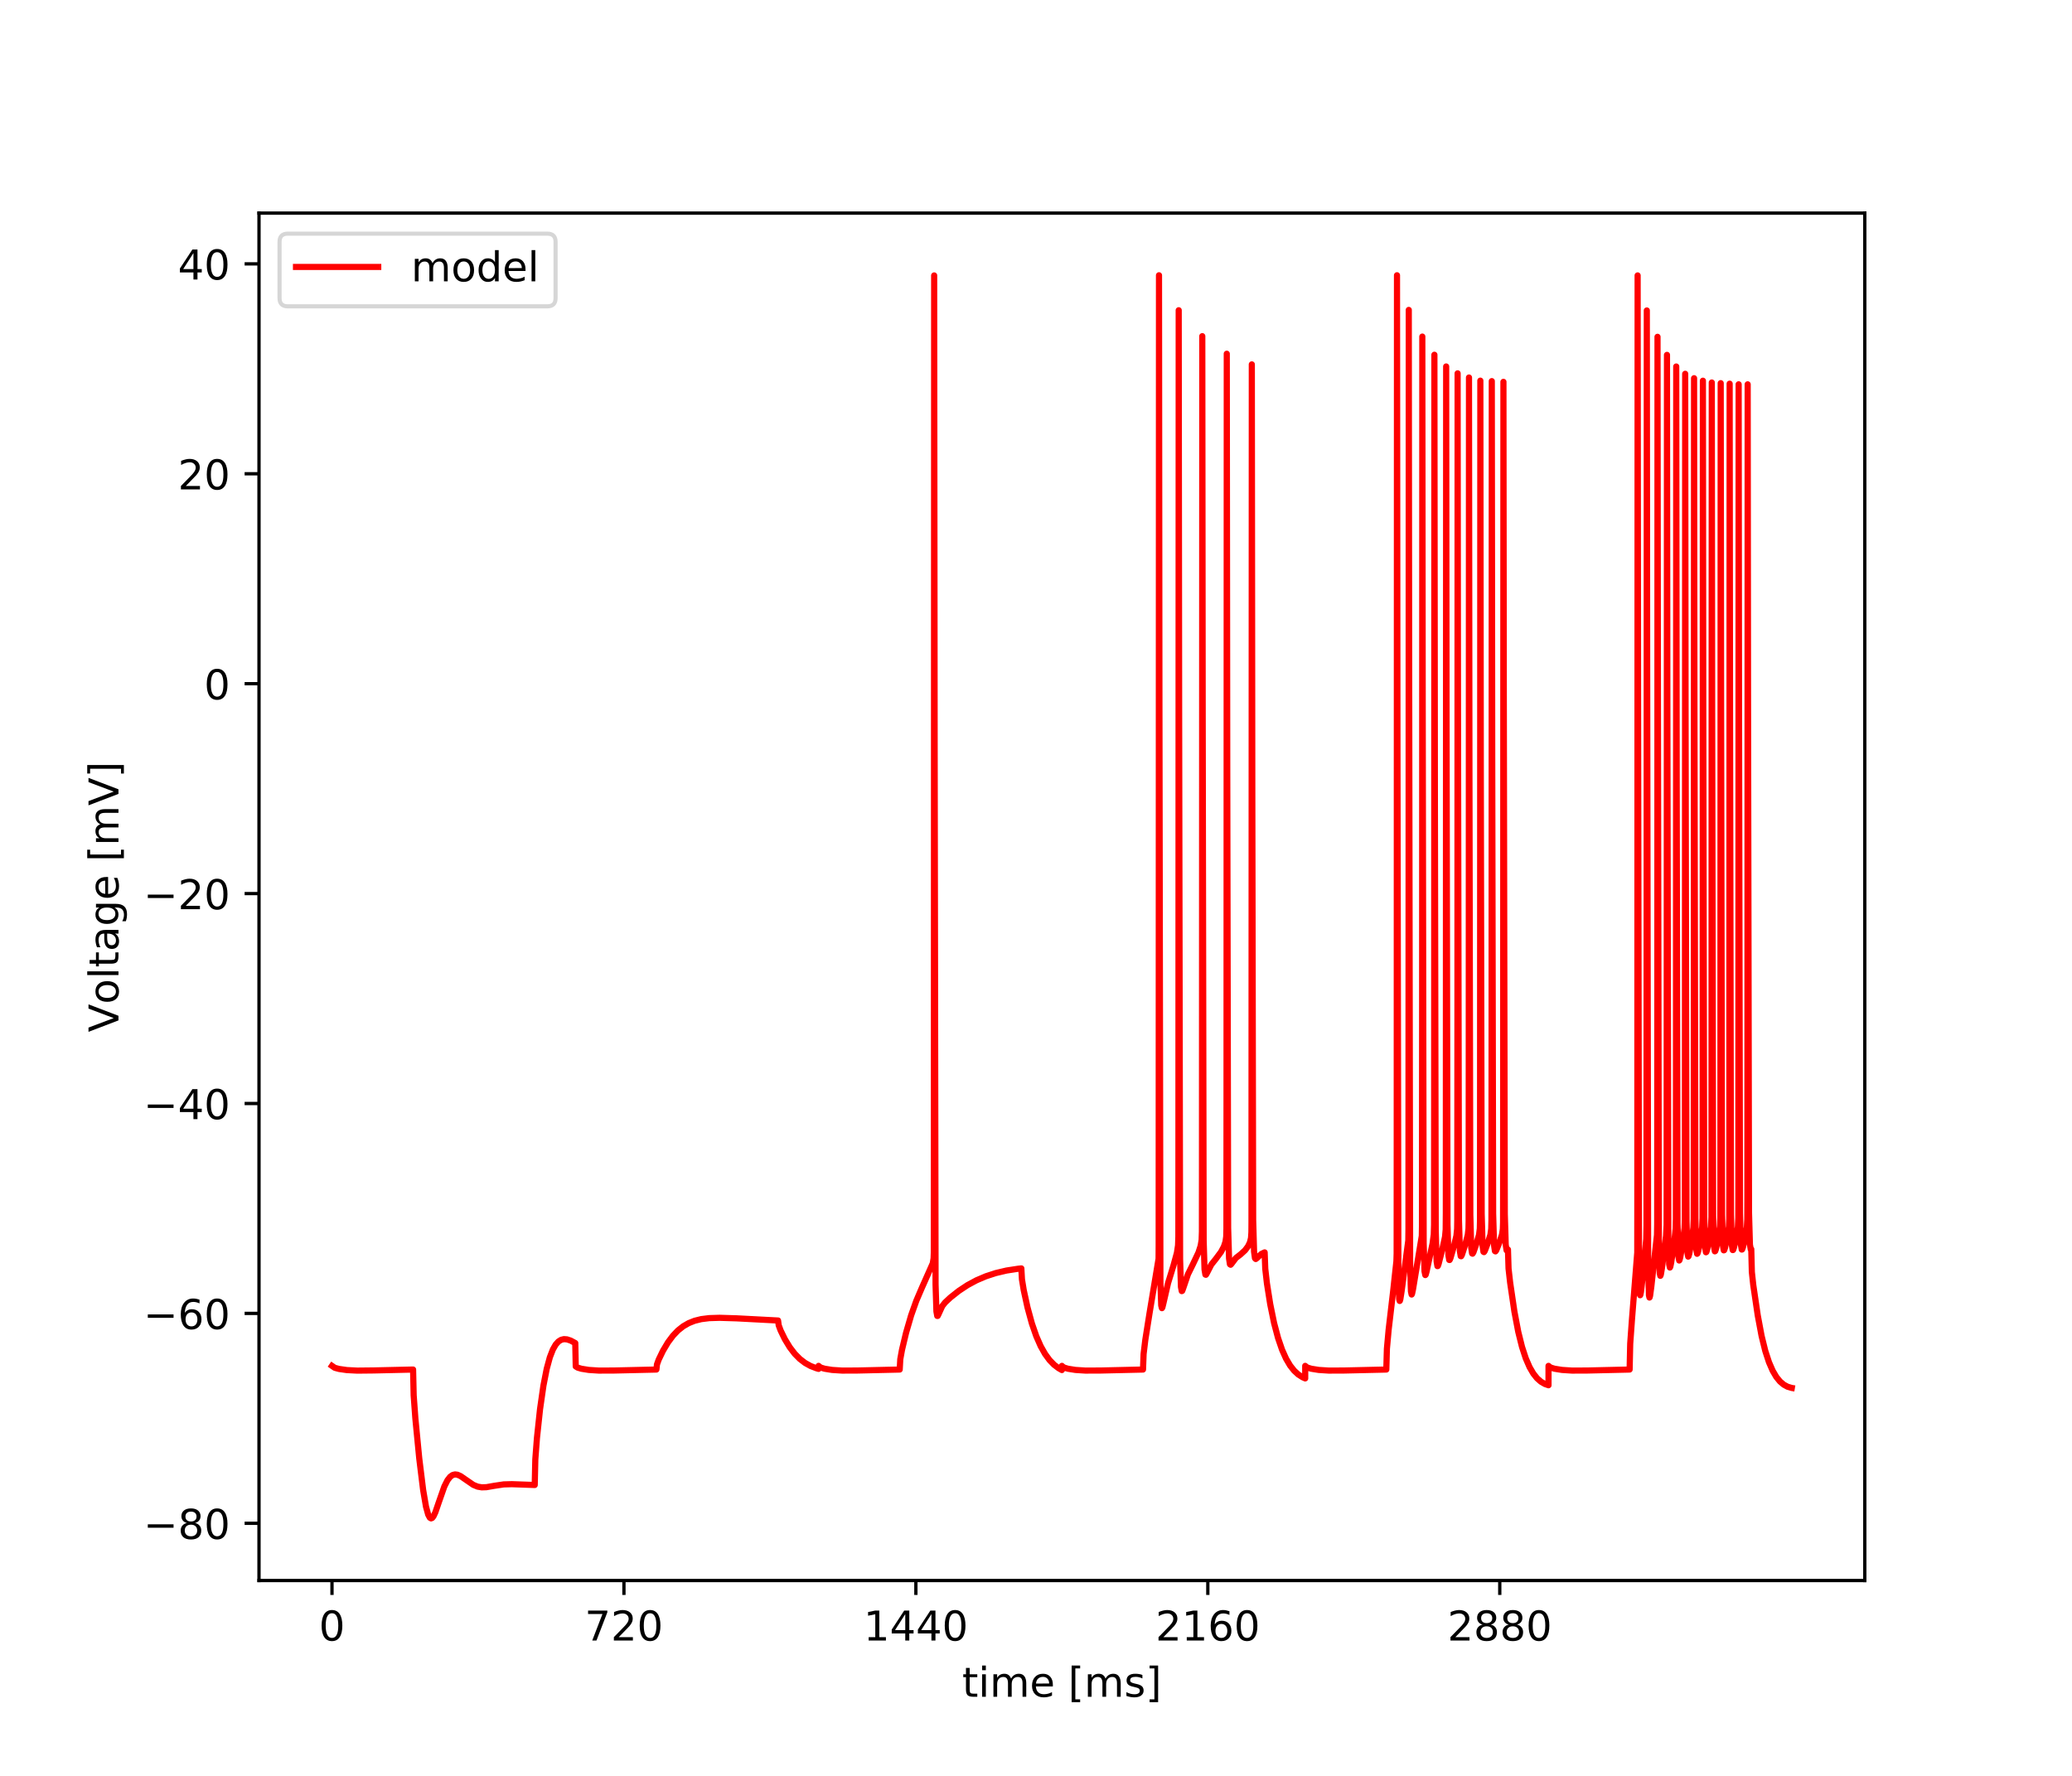 <?xml version="1.0" encoding="utf-8" standalone="no"?>
<!DOCTYPE svg PUBLIC "-//W3C//DTD SVG 1.1//EN"
  "http://www.w3.org/Graphics/SVG/1.1/DTD/svg11.dtd">
<!-- Created with matplotlib (http://matplotlib.org/) -->
<svg height="432pt" version="1.1" viewBox="0 0 504 432" width="504pt" xmlns="http://www.w3.org/2000/svg" xmlns:xlink="http://www.w3.org/1999/xlink">
 <defs>
  <style type="text/css">
*{stroke-linecap:butt;stroke-linejoin:round;}
  </style>
 </defs>
 <g id="figure_1">
  <g id="patch_1">
   <path d="M 0 432 
L 504 432 
L 504 0 
L 0 0 
z
" style="fill:#ffffff;"/>
  </g>
  <g id="axes_1">
   <g id="patch_2">
    <path d="M 63 384.48 
L 453.6 384.48 
L 453.6 51.84 
L 63 51.84 
z
" style="fill:#ffffff;"/>
   </g>
   <g id="matplotlib.axis_1">
    <g id="xtick_1">
     <g id="line2d_1">
      <defs>
       <path d="M 0 0 
L 0 3.5 
" id="mb29d93896d" style="stroke:#000000;stroke-width:0.8;"/>
      </defs>
      <g>
       <use style="stroke:#000000;stroke-width:0.8;" x="80.755" xlink:href="#mb29d93896d" y="384.48"/>
      </g>
     </g>
     <g id="text_1">
      <!-- 0 -->
      <defs>
       <path d="M 31.781 66.406 
Q 24.172 66.406 20.328 58.906 
Q 16.5 51.422 16.5 36.375 
Q 16.5 21.391 20.328 13.891 
Q 24.172 6.391 31.781 6.391 
Q 39.453 6.391 43.281 13.891 
Q 47.125 21.391 47.125 36.375 
Q 47.125 51.422 43.281 58.906 
Q 39.453 66.406 31.781 66.406 
z
M 31.781 74.219 
Q 44.047 74.219 50.516 64.516 
Q 56.984 54.828 56.984 36.375 
Q 56.984 17.969 50.516 8.266 
Q 44.047 -1.422 31.781 -1.422 
Q 19.531 -1.422 13.062 8.266 
Q 6.594 17.969 6.594 36.375 
Q 6.594 54.828 13.062 64.516 
Q 19.531 74.219 31.781 74.219 
z
" id="DejaVuSans-30"/>
      </defs>
      <g transform="translate(77.573 399.078)scale(0.1 -0.1)">
       <use xlink:href="#DejaVuSans-30"/>
      </g>
     </g>
    </g>
    <g id="xtick_2">
     <g id="line2d_2">
      <g>
       <use style="stroke:#000000;stroke-width:0.8;" x="151.768" xlink:href="#mb29d93896d" y="384.48"/>
      </g>
     </g>
     <g id="text_2">
      <!-- 720 -->
      <defs>
       <path d="M 8.203 72.906 
L 55.078 72.906 
L 55.078 68.703 
L 28.609 0 
L 18.312 0 
L 43.219 64.594 
L 8.203 64.594 
z
" id="DejaVuSans-37"/>
       <path d="M 19.188 8.297 
L 53.609 8.297 
L 53.609 0 
L 7.328 0 
L 7.328 8.297 
Q 12.938 14.109 22.625 23.891 
Q 32.328 33.688 34.812 36.531 
Q 39.547 41.844 41.422 45.531 
Q 43.312 49.219 43.312 52.781 
Q 43.312 58.594 39.234 62.25 
Q 35.156 65.922 28.609 65.922 
Q 23.969 65.922 18.812 64.312 
Q 13.672 62.703 7.812 59.422 
L 7.812 69.391 
Q 13.766 71.781 18.938 73 
Q 24.125 74.219 28.422 74.219 
Q 39.75 74.219 46.484 68.547 
Q 53.219 62.891 53.219 53.422 
Q 53.219 48.922 51.531 44.891 
Q 49.859 40.875 45.406 35.406 
Q 44.188 33.984 37.641 27.219 
Q 31.109 20.453 19.188 8.297 
z
" id="DejaVuSans-32"/>
      </defs>
      <g transform="translate(142.224 399.078)scale(0.1 -0.1)">
       <use xlink:href="#DejaVuSans-37"/>
       <use x="63.623" xlink:href="#DejaVuSans-32"/>
       <use x="127.246" xlink:href="#DejaVuSans-30"/>
      </g>
     </g>
    </g>
    <g id="xtick_3">
     <g id="line2d_3">
      <g>
       <use style="stroke:#000000;stroke-width:0.8;" x="222.781" xlink:href="#mb29d93896d" y="384.48"/>
      </g>
     </g>
     <g id="text_3">
      <!-- 1440 -->
      <defs>
       <path d="M 12.406 8.297 
L 28.516 8.297 
L 28.516 63.922 
L 10.984 60.406 
L 10.984 69.391 
L 28.422 72.906 
L 38.281 72.906 
L 38.281 8.297 
L 54.391 8.297 
L 54.391 0 
L 12.406 0 
z
" id="DejaVuSans-31"/>
       <path d="M 37.797 64.312 
L 12.891 25.391 
L 37.797 25.391 
z
M 35.203 72.906 
L 47.609 72.906 
L 47.609 25.391 
L 58.016 25.391 
L 58.016 17.188 
L 47.609 17.188 
L 47.609 0 
L 37.797 0 
L 37.797 17.188 
L 4.891 17.188 
L 4.891 26.703 
z
" id="DejaVuSans-34"/>
      </defs>
      <g transform="translate(210.056 399.078)scale(0.1 -0.1)">
       <use xlink:href="#DejaVuSans-31"/>
       <use x="63.623" xlink:href="#DejaVuSans-34"/>
       <use x="127.246" xlink:href="#DejaVuSans-34"/>
       <use x="190.869" xlink:href="#DejaVuSans-30"/>
      </g>
     </g>
    </g>
    <g id="xtick_4">
     <g id="line2d_4">
      <g>
       <use style="stroke:#000000;stroke-width:0.8;" x="293.794" xlink:href="#mb29d93896d" y="384.48"/>
      </g>
     </g>
     <g id="text_4">
      <!-- 2160 -->
      <defs>
       <path d="M 33.016 40.375 
Q 26.375 40.375 22.484 35.828 
Q 18.609 31.297 18.609 23.391 
Q 18.609 15.531 22.484 10.953 
Q 26.375 6.391 33.016 6.391 
Q 39.656 6.391 43.531 10.953 
Q 47.406 15.531 47.406 23.391 
Q 47.406 31.297 43.531 35.828 
Q 39.656 40.375 33.016 40.375 
z
M 52.594 71.297 
L 52.594 62.312 
Q 48.875 64.062 45.094 64.984 
Q 41.312 65.922 37.594 65.922 
Q 27.828 65.922 22.672 59.328 
Q 17.531 52.734 16.797 39.406 
Q 19.672 43.656 24.016 45.922 
Q 28.375 48.188 33.594 48.188 
Q 44.578 48.188 50.953 41.516 
Q 57.328 34.859 57.328 23.391 
Q 57.328 12.156 50.688 5.359 
Q 44.047 -1.422 33.016 -1.422 
Q 20.359 -1.422 13.672 8.266 
Q 6.984 17.969 6.984 36.375 
Q 6.984 53.656 15.188 63.938 
Q 23.391 74.219 37.203 74.219 
Q 40.922 74.219 44.703 73.484 
Q 48.484 72.75 52.594 71.297 
z
" id="DejaVuSans-36"/>
      </defs>
      <g transform="translate(281.069 399.078)scale(0.1 -0.1)">
       <use xlink:href="#DejaVuSans-32"/>
       <use x="63.623" xlink:href="#DejaVuSans-31"/>
       <use x="127.246" xlink:href="#DejaVuSans-36"/>
       <use x="190.869" xlink:href="#DejaVuSans-30"/>
      </g>
     </g>
    </g>
    <g id="xtick_5">
     <g id="line2d_5">
      <g>
       <use style="stroke:#000000;stroke-width:0.8;" x="364.808" xlink:href="#mb29d93896d" y="384.48"/>
      </g>
     </g>
     <g id="text_5">
      <!-- 2880 -->
      <defs>
       <path d="M 31.781 34.625 
Q 24.75 34.625 20.719 30.859 
Q 16.703 27.094 16.703 20.516 
Q 16.703 13.922 20.719 10.156 
Q 24.75 6.391 31.781 6.391 
Q 38.812 6.391 42.859 10.172 
Q 46.922 13.969 46.922 20.516 
Q 46.922 27.094 42.891 30.859 
Q 38.875 34.625 31.781 34.625 
z
M 21.922 38.812 
Q 15.578 40.375 12.031 44.719 
Q 8.5 49.078 8.5 55.328 
Q 8.5 64.062 14.719 69.141 
Q 20.953 74.219 31.781 74.219 
Q 42.672 74.219 48.875 69.141 
Q 55.078 64.062 55.078 55.328 
Q 55.078 49.078 51.531 44.719 
Q 48 40.375 41.703 38.812 
Q 48.828 37.156 52.797 32.312 
Q 56.781 27.484 56.781 20.516 
Q 56.781 9.906 50.312 4.234 
Q 43.844 -1.422 31.781 -1.422 
Q 19.734 -1.422 13.25 4.234 
Q 6.781 9.906 6.781 20.516 
Q 6.781 27.484 10.781 32.312 
Q 14.797 37.156 21.922 38.812 
z
M 18.312 54.391 
Q 18.312 48.734 21.844 45.562 
Q 25.391 42.391 31.781 42.391 
Q 38.141 42.391 41.719 45.562 
Q 45.312 48.734 45.312 54.391 
Q 45.312 60.062 41.719 63.234 
Q 38.141 66.406 31.781 66.406 
Q 25.391 66.406 21.844 63.234 
Q 18.312 60.062 18.312 54.391 
z
" id="DejaVuSans-38"/>
      </defs>
      <g transform="translate(352.083 399.078)scale(0.1 -0.1)">
       <use xlink:href="#DejaVuSans-32"/>
       <use x="63.623" xlink:href="#DejaVuSans-38"/>
       <use x="127.246" xlink:href="#DejaVuSans-38"/>
       <use x="190.869" xlink:href="#DejaVuSans-30"/>
      </g>
     </g>
    </g>
    <g id="text_6">
     <!-- time [ms] -->
     <defs>
      <path d="M 18.312 70.219 
L 18.312 54.688 
L 36.812 54.688 
L 36.812 47.703 
L 18.312 47.703 
L 18.312 18.016 
Q 18.312 11.328 20.141 9.422 
Q 21.969 7.516 27.594 7.516 
L 36.812 7.516 
L 36.812 0 
L 27.594 0 
Q 17.188 0 13.234 3.875 
Q 9.281 7.766 9.281 18.016 
L 9.281 47.703 
L 2.688 47.703 
L 2.688 54.688 
L 9.281 54.688 
L 9.281 70.219 
z
" id="DejaVuSans-74"/>
      <path d="M 9.422 54.688 
L 18.406 54.688 
L 18.406 0 
L 9.422 0 
z
M 9.422 75.984 
L 18.406 75.984 
L 18.406 64.594 
L 9.422 64.594 
z
" id="DejaVuSans-69"/>
      <path d="M 52 44.188 
Q 55.375 50.25 60.062 53.125 
Q 64.75 56 71.094 56 
Q 79.641 56 84.281 50.016 
Q 88.922 44.047 88.922 33.016 
L 88.922 0 
L 79.891 0 
L 79.891 32.719 
Q 79.891 40.578 77.094 44.375 
Q 74.312 48.188 68.609 48.188 
Q 61.625 48.188 57.562 43.547 
Q 53.516 38.922 53.516 30.906 
L 53.516 0 
L 44.484 0 
L 44.484 32.719 
Q 44.484 40.625 41.703 44.406 
Q 38.922 48.188 33.109 48.188 
Q 26.219 48.188 22.156 43.531 
Q 18.109 38.875 18.109 30.906 
L 18.109 0 
L 9.078 0 
L 9.078 54.688 
L 18.109 54.688 
L 18.109 46.188 
Q 21.188 51.219 25.484 53.609 
Q 29.781 56 35.688 56 
Q 41.656 56 45.828 52.969 
Q 50 49.953 52 44.188 
z
" id="DejaVuSans-6d"/>
      <path d="M 56.203 29.594 
L 56.203 25.203 
L 14.891 25.203 
Q 15.484 15.922 20.484 11.062 
Q 25.484 6.203 34.422 6.203 
Q 39.594 6.203 44.453 7.469 
Q 49.312 8.734 54.109 11.281 
L 54.109 2.781 
Q 49.266 0.734 44.188 -0.344 
Q 39.109 -1.422 33.891 -1.422 
Q 20.797 -1.422 13.156 6.188 
Q 5.516 13.812 5.516 26.812 
Q 5.516 40.234 12.766 48.109 
Q 20.016 56 32.328 56 
Q 43.359 56 49.781 48.891 
Q 56.203 41.797 56.203 29.594 
z
M 47.219 32.234 
Q 47.125 39.594 43.094 43.984 
Q 39.062 48.391 32.422 48.391 
Q 24.906 48.391 20.391 44.141 
Q 15.875 39.891 15.188 32.172 
z
" id="DejaVuSans-65"/>
      <path id="DejaVuSans-20"/>
      <path d="M 8.594 75.984 
L 29.297 75.984 
L 29.297 69 
L 17.578 69 
L 17.578 -6.203 
L 29.297 -6.203 
L 29.297 -13.188 
L 8.594 -13.188 
z
" id="DejaVuSans-5b"/>
      <path d="M 44.281 53.078 
L 44.281 44.578 
Q 40.484 46.531 36.375 47.5 
Q 32.281 48.484 27.875 48.484 
Q 21.188 48.484 17.844 46.438 
Q 14.5 44.391 14.5 40.281 
Q 14.5 37.156 16.891 35.375 
Q 19.281 33.594 26.516 31.984 
L 29.594 31.297 
Q 39.156 29.25 43.188 25.516 
Q 47.219 21.781 47.219 15.094 
Q 47.219 7.469 41.188 3.016 
Q 35.156 -1.422 24.609 -1.422 
Q 20.219 -1.422 15.453 -0.562 
Q 10.688 0.297 5.422 2 
L 5.422 11.281 
Q 10.406 8.688 15.234 7.391 
Q 20.062 6.109 24.812 6.109 
Q 31.156 6.109 34.562 8.281 
Q 37.984 10.453 37.984 14.406 
Q 37.984 18.062 35.516 20.016 
Q 33.062 21.969 24.703 23.781 
L 21.578 24.516 
Q 13.234 26.266 9.516 29.906 
Q 5.812 33.547 5.812 39.891 
Q 5.812 47.609 11.281 51.797 
Q 16.75 56 26.812 56 
Q 31.781 56 36.172 55.266 
Q 40.578 54.547 44.281 53.078 
z
" id="DejaVuSans-73"/>
      <path d="M 30.422 75.984 
L 30.422 -13.188 
L 9.719 -13.188 
L 9.719 -6.203 
L 21.391 -6.203 
L 21.391 69 
L 9.719 69 
L 9.719 75.984 
z
" id="DejaVuSans-5d"/>
     </defs>
     <g transform="translate(234.038 412.757)scale(0.1 -0.1)">
      <use xlink:href="#DejaVuSans-74"/>
      <use x="39.209" xlink:href="#DejaVuSans-69"/>
      <use x="66.992" xlink:href="#DejaVuSans-6d"/>
      <use x="164.404" xlink:href="#DejaVuSans-65"/>
      <use x="225.928" xlink:href="#DejaVuSans-20"/>
      <use x="257.715" xlink:href="#DejaVuSans-5b"/>
      <use x="296.729" xlink:href="#DejaVuSans-6d"/>
      <use x="394.141" xlink:href="#DejaVuSans-73"/>
      <use x="446.24" xlink:href="#DejaVuSans-5d"/>
     </g>
    </g>
   </g>
   <g id="matplotlib.axis_2">
    <g id="ytick_1">
     <g id="line2d_6">
      <defs>
       <path d="M 0 0 
L -3.5 0 
" id="md68815102d" style="stroke:#000000;stroke-width:0.8;"/>
      </defs>
      <g>
       <use style="stroke:#000000;stroke-width:0.8;" x="63" xlink:href="#md68815102d" y="370.557"/>
      </g>
     </g>
     <g id="text_7">
      <!-- −80 -->
      <defs>
       <path d="M 10.594 35.5 
L 73.188 35.5 
L 73.188 27.203 
L 10.594 27.203 
z
" id="DejaVuSans-2212"/>
      </defs>
      <g transform="translate(34.895 374.356)scale(0.1 -0.1)">
       <use xlink:href="#DejaVuSans-2212"/>
       <use x="83.789" xlink:href="#DejaVuSans-38"/>
       <use x="147.412" xlink:href="#DejaVuSans-30"/>
      </g>
     </g>
    </g>
    <g id="ytick_2">
     <g id="line2d_7">
      <g>
       <use style="stroke:#000000;stroke-width:0.8;" x="63" xlink:href="#md68815102d" y="319.496"/>
      </g>
     </g>
     <g id="text_8">
      <!-- −60 -->
      <g transform="translate(34.895 323.295)scale(0.1 -0.1)">
       <use xlink:href="#DejaVuSans-2212"/>
       <use x="83.789" xlink:href="#DejaVuSans-36"/>
       <use x="147.412" xlink:href="#DejaVuSans-30"/>
      </g>
     </g>
    </g>
    <g id="ytick_3">
     <g id="line2d_8">
      <g>
       <use style="stroke:#000000;stroke-width:0.8;" x="63" xlink:href="#md68815102d" y="268.435"/>
      </g>
     </g>
     <g id="text_9">
      <!-- −40 -->
      <g transform="translate(34.895 272.234)scale(0.1 -0.1)">
       <use xlink:href="#DejaVuSans-2212"/>
       <use x="83.789" xlink:href="#DejaVuSans-34"/>
       <use x="147.412" xlink:href="#DejaVuSans-30"/>
      </g>
     </g>
    </g>
    <g id="ytick_4">
     <g id="line2d_9">
      <g>
       <use style="stroke:#000000;stroke-width:0.8;" x="63" xlink:href="#md68815102d" y="217.373"/>
      </g>
     </g>
     <g id="text_10">
      <!-- −20 -->
      <g transform="translate(34.895 221.173)scale(0.1 -0.1)">
       <use xlink:href="#DejaVuSans-2212"/>
       <use x="83.789" xlink:href="#DejaVuSans-32"/>
       <use x="147.412" xlink:href="#DejaVuSans-30"/>
      </g>
     </g>
    </g>
    <g id="ytick_5">
     <g id="line2d_10">
      <g>
       <use style="stroke:#000000;stroke-width:0.8;" x="63" xlink:href="#md68815102d" y="166.312"/>
      </g>
     </g>
     <g id="text_11">
      <!-- 0 -->
      <g transform="translate(49.638 170.111)scale(0.1 -0.1)">
       <use xlink:href="#DejaVuSans-30"/>
      </g>
     </g>
    </g>
    <g id="ytick_6">
     <g id="line2d_11">
      <g>
       <use style="stroke:#000000;stroke-width:0.8;" x="63" xlink:href="#md68815102d" y="115.251"/>
      </g>
     </g>
     <g id="text_12">
      <!-- 20 -->
      <g transform="translate(43.275 119.05)scale(0.1 -0.1)">
       <use xlink:href="#DejaVuSans-32"/>
       <use x="63.623" xlink:href="#DejaVuSans-30"/>
      </g>
     </g>
    </g>
    <g id="ytick_7">
     <g id="line2d_12">
      <g>
       <use style="stroke:#000000;stroke-width:0.8;" x="63" xlink:href="#md68815102d" y="64.19"/>
      </g>
     </g>
     <g id="text_13">
      <!-- 40 -->
      <g transform="translate(43.275 67.989)scale(0.1 -0.1)">
       <use xlink:href="#DejaVuSans-34"/>
       <use x="63.623" xlink:href="#DejaVuSans-30"/>
      </g>
     </g>
    </g>
    <g id="text_14">
     <!-- Voltage [mV] -->
     <defs>
      <path d="M 28.609 0 
L 0.781 72.906 
L 11.078 72.906 
L 34.188 11.531 
L 57.328 72.906 
L 67.578 72.906 
L 39.797 0 
z
" id="DejaVuSans-56"/>
      <path d="M 30.609 48.391 
Q 23.391 48.391 19.188 42.75 
Q 14.984 37.109 14.984 27.297 
Q 14.984 17.484 19.156 11.844 
Q 23.344 6.203 30.609 6.203 
Q 37.797 6.203 41.984 11.859 
Q 46.188 17.531 46.188 27.297 
Q 46.188 37.016 41.984 42.703 
Q 37.797 48.391 30.609 48.391 
z
M 30.609 56 
Q 42.328 56 49.016 48.375 
Q 55.719 40.766 55.719 27.297 
Q 55.719 13.875 49.016 6.219 
Q 42.328 -1.422 30.609 -1.422 
Q 18.844 -1.422 12.172 6.219 
Q 5.516 13.875 5.516 27.297 
Q 5.516 40.766 12.172 48.375 
Q 18.844 56 30.609 56 
z
" id="DejaVuSans-6f"/>
      <path d="M 9.422 75.984 
L 18.406 75.984 
L 18.406 0 
L 9.422 0 
z
" id="DejaVuSans-6c"/>
      <path d="M 34.281 27.484 
Q 23.391 27.484 19.188 25 
Q 14.984 22.516 14.984 16.5 
Q 14.984 11.719 18.141 8.906 
Q 21.297 6.109 26.703 6.109 
Q 34.188 6.109 38.703 11.406 
Q 43.219 16.703 43.219 25.484 
L 43.219 27.484 
z
M 52.203 31.203 
L 52.203 0 
L 43.219 0 
L 43.219 8.297 
Q 40.141 3.328 35.547 0.953 
Q 30.953 -1.422 24.312 -1.422 
Q 15.922 -1.422 10.953 3.297 
Q 6 8.016 6 15.922 
Q 6 25.141 12.172 29.828 
Q 18.359 34.516 30.609 34.516 
L 43.219 34.516 
L 43.219 35.406 
Q 43.219 41.609 39.141 45 
Q 35.062 48.391 27.688 48.391 
Q 23 48.391 18.547 47.266 
Q 14.109 46.141 10.016 43.891 
L 10.016 52.203 
Q 14.938 54.109 19.578 55.047 
Q 24.219 56 28.609 56 
Q 40.484 56 46.344 49.844 
Q 52.203 43.703 52.203 31.203 
z
" id="DejaVuSans-61"/>
      <path d="M 45.406 27.984 
Q 45.406 37.75 41.375 43.109 
Q 37.359 48.484 30.078 48.484 
Q 22.859 48.484 18.828 43.109 
Q 14.797 37.75 14.797 27.984 
Q 14.797 18.266 18.828 12.891 
Q 22.859 7.516 30.078 7.516 
Q 37.359 7.516 41.375 12.891 
Q 45.406 18.266 45.406 27.984 
z
M 54.391 6.781 
Q 54.391 -7.172 48.188 -13.984 
Q 42 -20.797 29.203 -20.797 
Q 24.469 -20.797 20.266 -20.094 
Q 16.062 -19.391 12.109 -17.922 
L 12.109 -9.188 
Q 16.062 -11.328 19.922 -12.344 
Q 23.781 -13.375 27.781 -13.375 
Q 36.625 -13.375 41.016 -8.766 
Q 45.406 -4.156 45.406 5.172 
L 45.406 9.625 
Q 42.625 4.781 38.281 2.391 
Q 33.938 0 27.875 0 
Q 17.828 0 11.672 7.656 
Q 5.516 15.328 5.516 27.984 
Q 5.516 40.672 11.672 48.328 
Q 17.828 56 27.875 56 
Q 33.938 56 38.281 53.609 
Q 42.625 51.219 45.406 46.391 
L 45.406 54.688 
L 54.391 54.688 
z
" id="DejaVuSans-67"/>
     </defs>
     <g transform="translate(28.816 251.08)rotate(-90)scale(0.1 -0.1)">
      <use xlink:href="#DejaVuSans-56"/>
      <use x="68.299" xlink:href="#DejaVuSans-6f"/>
      <use x="129.48" xlink:href="#DejaVuSans-6c"/>
      <use x="157.264" xlink:href="#DejaVuSans-74"/>
      <use x="196.473" xlink:href="#DejaVuSans-61"/>
      <use x="257.752" xlink:href="#DejaVuSans-67"/>
      <use x="321.229" xlink:href="#DejaVuSans-65"/>
      <use x="382.752" xlink:href="#DejaVuSans-20"/>
      <use x="414.539" xlink:href="#DejaVuSans-5b"/>
      <use x="453.553" xlink:href="#DejaVuSans-6d"/>
      <use x="550.965" xlink:href="#DejaVuSans-56"/>
      <use x="619.373" xlink:href="#DejaVuSans-5d"/>
     </g>
    </g>
   </g>
   <g id="line2d_13">
    <path clip-path="url(#paa300fa149)" d="M 80.755 332.261 
L 81.43 332.728 
L 82.461 333.007 
L 84.369 333.283 
L 86.904 333.415 
L 90.938 333.372 
L 100.48 333.154 
L 100.623 339.43 
L 101.038 345.089 
L 101.975 354.738 
L 102.922 362.436 
L 103.622 366.51 
L 104.154 368.448 
L 104.559 369.196 
L 104.86 369.36 
L 105.121 369.255 
L 105.442 368.854 
L 105.9 367.875 
L 106.699 365.546 
L 108.08 361.608 
L 108.844 360.087 
L 109.5 359.241 
L 110.097 358.812 
L 110.674 358.665 
L 111.29 358.743 
L 112.035 359.076 
L 113.169 359.86 
L 115.132 361.207 
L 116.172 361.636 
L 117.178 361.809 
L 118.318 361.771 
L 120.152 361.449 
L 122.519 361.094 
L 124.512 361.04 
L 130.069 361.237 
L 130.212 355.011 
L 130.607 349.827 
L 131.361 342.792 
L 132.185 337.063 
L 132.984 332.984 
L 133.748 330.175 
L 134.478 328.291 
L 135.173 327.075 
L 135.839 326.333 
L 136.495 325.922 
L 137.171 325.758 
L 137.915 325.812 
L 138.813 326.11 
L 139.932 326.711 
L 140.046 332.396 
L 140.514 332.688 
L 141.422 332.959 
L 143.222 333.249 
L 145.638 333.405 
L 149.287 333.393 
L 159.663 333.154 
L 159.806 331.896 
L 160.23 330.731 
L 161.251 328.612 
L 162.484 326.539 
L 163.707 324.904 
L 164.935 323.624 
L 166.192 322.63 
L 167.519 321.863 
L 168.954 321.292 
L 170.576 320.89 
L 172.51 320.648 
L 175.03 320.57 
L 179.172 320.697 
L 189.257 321.227 
L 189.415 322.395 
L 189.883 323.655 
L 190.909 325.761 
L 192.107 327.738 
L 193.32 329.321 
L 194.548 330.565 
L 195.816 331.538 
L 197.157 332.289 
L 198.617 332.85 
L 199.115 332.991 
L 199.12 332.261 
L 199.228 332.396 
L 199.697 332.688 
L 200.604 332.959 
L 202.404 333.249 
L 204.821 333.405 
L 208.47 333.393 
L 218.846 333.154 
L 218.989 330.64 
L 219.408 328.334 
L 220.404 324.173 
L 221.627 319.973 
L 222.885 316.431 
L 224.26 313.222 
L 226.889 307.312 
L 227.096 306.1 
L 227.145 304.684 
L 227.165 280.013 
L 227.229 67.002 
L 227.343 180.743 
L 227.57 312.468 
L 227.777 319.015 
L 227.979 320.111 
L 228.082 320.112 
L 228.102 320.091 
L 228.309 319.669 
L 229.192 317.729 
L 229.892 316.841 
L 231.155 315.657 
L 233.226 314.018 
L 235.351 312.614 
L 237.526 311.443 
L 239.8 310.473 
L 242.216 309.684 
L 244.82 309.071 
L 247.655 308.635 
L 248.435 308.551 
L 248.583 311.218 
L 249.012 313.829 
L 249.934 318.057 
L 250.999 321.946 
L 252.064 325.026 
L 253.134 327.461 
L 254.204 329.361 
L 255.284 330.839 
L 256.384 331.977 
L 257.523 332.84 
L 258.298 333.278 
L 258.302 332.261 
L 258.411 332.396 
L 258.879 332.688 
L 259.787 332.959 
L 261.587 333.249 
L 264.003 333.405 
L 267.653 333.393 
L 278.028 333.154 
L 278.171 329.382 
L 278.586 325.956 
L 279.602 319.54 
L 281.816 306.207 
L 281.84 302.995 
L 281.919 66.963 
L 282.023 172.166 
L 282.26 311.843 
L 282.462 317.563 
L 282.629 318.222 
L 282.639 318.22 
L 282.738 318.057 
L 282.985 317.055 
L 284.109 312.171 
L 285.431 307.868 
L 286.279 304.767 
L 286.555 302.957 
L 286.629 300.835 
L 286.644 286.547 
L 286.713 75.471 
L 286.816 173.761 
L 287.048 306.308 
L 287.26 313.076 
L 287.457 314.073 
L 287.561 314.022 
L 287.566 314.015 
L 287.773 313.474 
L 288.947 310.015 
L 290.106 307.668 
L 291.526 304.674 
L 292.058 303.038 
L 292.29 301.628 
L 292.359 299.649 
L 292.374 286.265 
L 292.448 81.776 
L 292.547 174.509 
L 292.778 301.736 
L 292.995 308.814 
L 293.207 310.062 
L 293.326 310.101 
L 293.35 310.081 
L 293.558 309.727 
L 294.638 307.629 
L 295.742 306.247 
L 297.01 304.539 
L 297.71 303.23 
L 298.099 302.047 
L 298.272 300.819 
L 298.321 298.851 
L 298.346 267.417 
L 298.405 86.051 
L 298.519 187.32 
L 298.736 298.741 
L 298.958 306.136 
L 299.175 307.548 
L 299.342 307.661 
L 299.347 307.659 
L 299.554 307.428 
L 300.615 306.027 
L 301.783 305.12 
L 302.844 304.149 
L 303.578 303.178 
L 304.052 302.19 
L 304.303 301.148 
L 304.397 299.761 
L 304.417 297.276 
L 304.496 88.642 
L 304.614 192.928 
L 304.821 296.777 
L 305.043 304.478 
L 305.265 306.068 
L 305.452 306.265 
L 305.65 306.127 
L 306.813 305.04 
L 307.617 304.652 
L 307.765 308.635 
L 308.17 312.182 
L 308.973 317.266 
L 309.915 321.86 
L 310.877 325.488 
L 311.848 328.319 
L 312.825 330.505 
L 313.806 332.175 
L 314.793 333.429 
L 315.799 334.357 
L 316.844 335.024 
L 317.48 335.309 
L 317.485 332.261 
L 317.594 332.396 
L 318.062 332.688 
L 318.969 332.959 
L 320.769 333.249 
L 323.186 333.405 
L 326.835 333.393 
L 337.211 333.154 
L 337.354 328.125 
L 337.773 323.501 
L 338.878 314.076 
L 339.667 306.824 
L 339.726 304.945 
L 339.746 280.096 
L 339.81 66.96 
L 339.923 181.177 
L 340.145 310.537 
L 340.342 316.023 
L 340.466 316.472 
L 340.5 316.446 
L 340.619 316.066 
L 340.939 314.045 
L 342.562 301.743 
L 342.596 298.951 
L 342.645 186.219 
L 342.675 75.394 
L 342.759 157.426 
L 343.001 307.392 
L 343.203 314.142 
L 343.37 314.906 
L 343.38 314.903 
L 343.474 314.722 
L 343.706 313.619 
L 345.846 300.643 
L 345.885 298.371 
L 345.925 243.874 
L 345.969 81.877 
L 346.063 171.513 
L 346.295 302.348 
L 346.507 309.28 
L 346.694 310.172 
L 346.788 310.074 
L 346.99 309.378 
L 348.465 302.493 
L 348.756 300.321 
L 348.825 297.927 
L 348.849 266.49 
L 348.908 86.299 
L 349.022 191.67 
L 349.229 299.187 
L 349.446 306.862 
L 349.643 307.992 
L 349.727 307.979 
L 349.752 307.945 
L 349.939 307.435 
L 350.866 303.766 
L 351.497 300.864 
L 351.655 299.101 
L 351.69 295.029 
L 351.769 89.149 
L 351.862 174.543 
L 352.094 297.888 
L 352.311 305.292 
L 352.513 306.494 
L 352.602 306.51 
L 352.637 306.473 
L 352.824 306.034 
L 353.638 303.2 
L 354.269 300.594 
L 354.437 298.944 
L 354.471 296.915 
L 354.511 243.362 
L 354.555 90.819 
L 354.649 174.68 
L 354.88 296.721 
L 355.102 304.305 
L 355.31 305.565 
L 355.413 305.595 
L 355.443 305.568 
L 355.635 305.168 
L 356.429 302.687 
L 357.026 300.42 
L 357.198 298.896 
L 357.238 296.975 
L 357.267 259.164 
L 357.322 91.835 
L 357.43 188.262 
L 357.642 295.526 
L 357.864 303.495 
L 358.076 304.905 
L 358.19 304.968 
L 358.219 304.947 
L 358.402 304.621 
L 359.062 302.755 
L 359.763 300.39 
L 359.955 298.895 
L 359.999 297.08 
L 360.019 273.042 
L 360.083 92.599 
L 360.192 187.267 
L 360.409 295.309 
L 360.631 303.096 
L 360.843 304.513 
L 360.971 304.588 
L 360.996 304.571 
L 361.183 304.259 
L 361.878 302.434 
L 362.534 300.35 
L 362.731 298.955 
L 362.786 296.699 
L 362.82 251.838 
L 362.869 92.715 
L 362.973 184.195 
L 363.195 295.213 
L 363.417 302.903 
L 363.634 304.337 
L 363.767 304.412 
L 363.787 304.398 
L 363.974 304.106 
L 364.679 302.362 
L 365.35 300.365 
L 365.557 299.004 
L 365.611 297.347 
L 365.626 287.19 
L 365.7 92.891 
L 365.789 170.003 
L 366.031 295.344 
L 366.252 302.757 
L 366.469 304.153 
L 366.608 304.228 
L 366.627 304.215 
L 366.8 303.961 
L 366.943 308.586 
L 367.332 312.015 
L 368.373 319.077 
L 369.305 323.981 
L 370.217 327.641 
L 371.135 330.44 
L 372.052 332.555 
L 372.969 334.132 
L 373.886 335.283 
L 374.818 336.106 
L 375.785 336.666 
L 376.663 336.972 
L 376.668 332.261 
L 376.776 332.396 
L 377.245 332.688 
L 378.152 332.959 
L 379.952 333.249 
L 382.369 333.405 
L 386.018 333.393 
L 396.394 333.154 
L 396.537 326.867 
L 396.956 321.071 
L 398.253 304.688 
L 398.268 292.996 
L 398.342 66.999 
L 398.44 168.256 
L 398.677 310.064 
L 398.869 314.832 
L 398.953 315.076 
L 399.007 314.998 
L 399.15 314.282 
L 399.56 310.729 
L 400.437 301.432 
L 400.497 298.088 
L 400.541 217.321 
L 400.576 75.525 
L 400.659 160.897 
L 400.896 308.368 
L 401.098 315.111 
L 401.222 315.641 
L 401.256 315.611 
L 401.37 315.194 
L 401.67 312.979 
L 403.051 300.431 
L 403.1 297.726 
L 403.14 241.418 
L 403.179 81.934 
L 403.273 169.68 
L 403.505 302.946 
L 403.712 309.718 
L 403.86 310.355 
L 403.885 310.339 
L 403.993 310.03 
L 404.269 308.369 
L 405.256 300.64 
L 405.389 297.989 
L 405.408 289.061 
L 405.482 86.33 
L 405.571 170.176 
L 405.803 300.234 
L 406.015 307.539 
L 406.188 308.34 
L 406.192 308.339 
L 406.281 308.18 
L 406.493 307.188 
L 407.263 302.054 
L 407.593 298.848 
L 407.647 296.524 
L 407.672 264.824 
L 407.731 89.158 
L 407.84 190.956 
L 408.047 297.803 
L 408.264 305.669 
L 408.451 306.63 
L 408.535 306.528 
L 408.722 305.802 
L 409.309 302.313 
L 409.748 298.773 
L 409.822 296.675 
L 409.837 289.003 
L 409.911 90.931 
L 410 171.729 
L 410.236 297.338 
L 410.453 304.731 
L 410.641 305.683 
L 410.729 305.593 
L 410.917 304.925 
L 411.479 301.816 
L 411.903 298.586 
L 411.982 296.549 
L 411.997 291.195 
L 412.071 92.004 
L 412.16 171.183 
L 412.396 296.431 
L 412.613 303.951 
L 412.806 304.998 
L 412.899 304.925 
L 413.082 304.329 
L 413.609 301.603 
L 414.043 298.511 
L 414.132 296.331 
L 414.147 289.757 
L 414.221 92.614 
L 414.31 172.021 
L 414.546 296 
L 414.768 303.592 
L 414.961 304.628 
L 415.054 304.568 
L 415.059 304.559 
L 415.242 303.99 
L 415.769 301.39 
L 416.198 298.456 
L 416.292 296.135 
L 416.307 286.388 
L 416.381 93.048 
L 416.47 173.388 
L 416.706 295.806 
L 416.928 303.34 
L 417.126 304.399 
L 417.224 304.333 
L 417.412 303.767 
L 417.954 301.183 
L 418.368 298.421 
L 418.462 296.256 
L 418.477 290.22 
L 418.551 93.209 
L 418.64 171.9 
L 418.876 295.421 
L 419.098 303.051 
L 419.295 304.157 
L 419.379 304.133 
L 419.399 304.104 
L 419.581 303.581 
L 420.104 301.19 
L 420.538 298.413 
L 420.632 296.516 
L 420.652 288.456 
L 420.726 93.338 
L 420.814 172.598 
L 421.051 295.372 
L 421.273 302.973 
L 421.47 304.09 
L 421.554 304.074 
L 421.579 304.039 
L 421.766 303.507 
L 422.304 301.095 
L 422.728 298.431 
L 422.826 296.333 
L 422.841 292.074 
L 422.915 93.489 
L 423.004 170.862 
L 423.241 295.106 
L 423.463 302.808 
L 423.665 303.967 
L 423.749 303.952 
L 423.773 303.918 
L 423.961 303.398 
L 424.498 301.035 
L 424.917 298.455 
L 425.016 296.604 
L 425.036 291.298 
L 425.11 93.492 
L 425.198 171.343 
L 425.435 295.087 
L 425.657 302.765 
L 425.859 303.929 
L 425.943 303.918 
L 425.968 303.885 
L 425.983 303.861 
L 426.126 309.429 
L 426.471 312.6 
L 427.561 319.99 
L 428.498 324.994 
L 429.395 328.63 
L 430.293 331.38 
L 431.19 333.443 
L 432.083 334.962 
L 432.975 336.058 
L 433.878 336.825 
L 434.815 337.334 
L 435.826 337.631 
L 435.845 337.634 
L 435.845 337.634 
" style="fill:none;stroke:#ff0000;stroke-linecap:square;stroke-width:1.5;"/>
   </g>
   <g id="patch_3">
    <path d="M 63 384.48 
L 63 51.84 
" style="fill:none;stroke:#000000;stroke-linecap:square;stroke-linejoin:miter;stroke-width:0.8;"/>
   </g>
   <g id="patch_4">
    <path d="M 453.6 384.48 
L 453.6 51.84 
" style="fill:none;stroke:#000000;stroke-linecap:square;stroke-linejoin:miter;stroke-width:0.8;"/>
   </g>
   <g id="patch_5">
    <path d="M 63 384.48 
L 453.6 384.48 
" style="fill:none;stroke:#000000;stroke-linecap:square;stroke-linejoin:miter;stroke-width:0.8;"/>
   </g>
   <g id="patch_6">
    <path d="M 63 51.84 
L 453.6 51.84 
" style="fill:none;stroke:#000000;stroke-linecap:square;stroke-linejoin:miter;stroke-width:0.8;"/>
   </g>
   <g id="legend_1">
    <g id="patch_7">
     <path d="M 70 74.518 
L 133.139 74.518 
Q 135.139 74.518 135.139 72.518 
L 135.139 58.84 
Q 135.139 56.84 133.139 56.84 
L 70 56.84 
Q 68 56.84 68 58.84 
L 68 72.518 
Q 68 74.518 70 74.518 
z
" style="fill:#ffffff;opacity:0.8;stroke:#cccccc;stroke-linejoin:miter;"/>
    </g>
    <g id="line2d_14">
     <path d="M 72 64.938 
L 92 64.938 
" style="fill:none;stroke:#ff0000;stroke-linecap:square;stroke-width:1.5;"/>
    </g>
    <g id="line2d_15"/>
    <g id="text_15">
     <!-- model -->
     <defs>
      <path d="M 45.406 46.391 
L 45.406 75.984 
L 54.391 75.984 
L 54.391 0 
L 45.406 0 
L 45.406 8.203 
Q 42.578 3.328 38.25 0.953 
Q 33.938 -1.422 27.875 -1.422 
Q 17.969 -1.422 11.734 6.484 
Q 5.516 14.406 5.516 27.297 
Q 5.516 40.188 11.734 48.094 
Q 17.969 56 27.875 56 
Q 33.938 56 38.25 53.625 
Q 42.578 51.266 45.406 46.391 
z
M 14.797 27.297 
Q 14.797 17.391 18.875 11.75 
Q 22.953 6.109 30.078 6.109 
Q 37.203 6.109 41.297 11.75 
Q 45.406 17.391 45.406 27.297 
Q 45.406 37.203 41.297 42.844 
Q 37.203 48.484 30.078 48.484 
Q 22.953 48.484 18.875 42.844 
Q 14.797 37.203 14.797 27.297 
z
" id="DejaVuSans-64"/>
     </defs>
     <g transform="translate(100 68.438)scale(0.1 -0.1)">
      <use xlink:href="#DejaVuSans-6d"/>
      <use x="97.412" xlink:href="#DejaVuSans-6f"/>
      <use x="158.594" xlink:href="#DejaVuSans-64"/>
      <use x="222.07" xlink:href="#DejaVuSans-65"/>
      <use x="283.594" xlink:href="#DejaVuSans-6c"/>
     </g>
    </g>
   </g>
  </g>
 </g>
 <defs>
  <clipPath id="paa300fa149">
   <rect height="332.64" width="390.6" x="63" y="51.84"/>
  </clipPath>
 </defs>
</svg>
